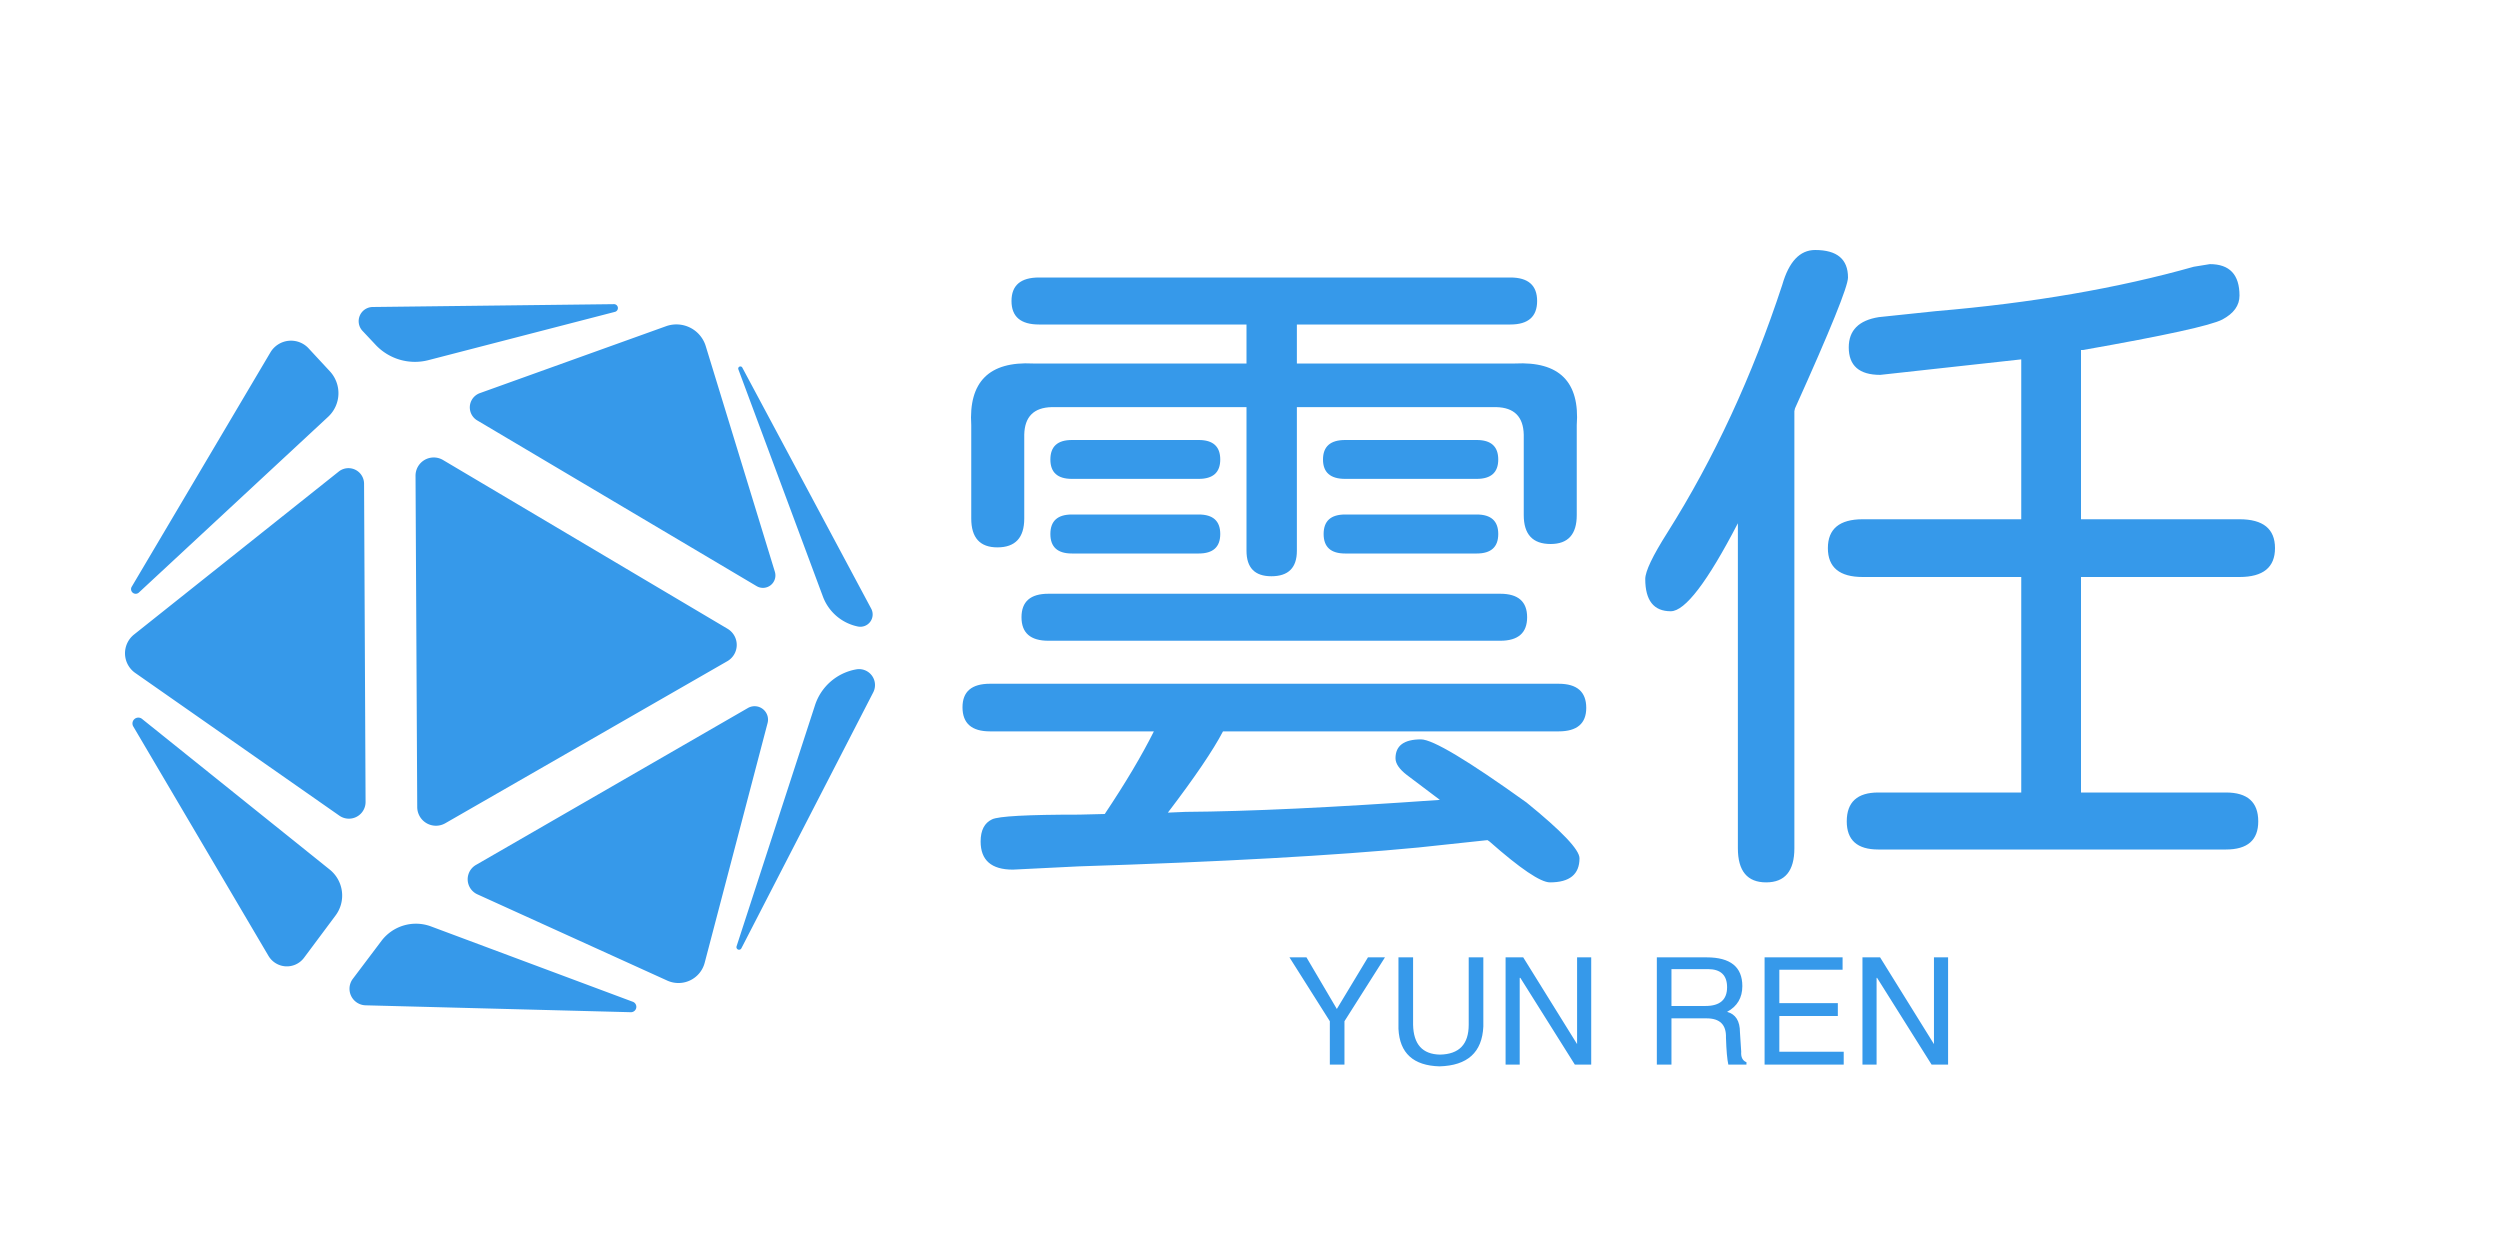 <svg data-v-0dd9719b="" version="1.0" xmlns="http://www.w3.org/2000/svg" xmlns:xlink="http://www.w3.org/1999/xlink" width="100%" height="100%" viewBox="0 0 200 100" preserveAspectRatio="xMidYMid meet" color-interpolation-filters="sRGB" style="margin: auto;">  <!----> <g data-v-0dd9719b="" fill="#3699ea" class="icon-text-wrapper icon-svg-group iconsvg" transform="translate(10,20)"><g class="iconsvg-imagesvg" transform="translate(0,4.332)"><g><rect fill="#3699ea" fill-opacity="0" stroke-width="2" x="0" y="0" width="60" height="56.645" class="image-rect"></rect> <svg x="0" y="0" width="60" height="56.645" filtersec="colorsb8104692896" class="image-svg-svg primary" style="overflow: visible;"><svg xmlns="http://www.w3.org/2000/svg" viewBox="-0.004 -0.004 264.355 249.574"><g><g fill="#3699ea"><path d="M88.26 14.26a19 19 0 0 0 18.69 5.47l65.67-17a1.38 1.38 0 0 0-.37-2.73L87.36 1a5 5 0 0 0-3.63 8.44zM204.69 14.78a10.81 10.81 0 0 0-14-7l-65.62 23.58a5.34 5.34 0 0 0-.92 9.62l98.48 58.41a4.39 4.39 0 0 0 6.43-5.06zM103 177.28a6.6 6.6 0 0 0 9.88 5.69l99.32-57.07.09-.05a6.62 6.62 0 0 0 .08-11.44L112.1 54.94a6.42 6.42 0 0 0-9.7 5.55zM263.73 136.83a5.62 5.62 0 0 0-5.94-8.11 18.67 18.67 0 0 0-14.57 12.6l-27.67 85.05a.92.92 0 0 0 1.69.7zM258.31 113.62a4.34 4.34 0 0 0 4.7-6.3L217.6 22.4a.76.76 0 0 0-1.39.63L246 103.09a16.74 16.74 0 0 0 12.31 10.53zM75.55 180.29a5.87 5.87 0 0 0 9.24-4.84l-.53-112.18A5.5 5.5 0 0 0 75.34 59L3.2 116.43A8.46 8.46 0 0 0 3.62 130zM2.32 99.68a1.64 1.64 0 0 0 2.53 2l66.77-62a11.35 11.35 0 0 0 .6-16l-7.49-8.08A8.45 8.45 0 0 0 51.25 17zM107.85 219.33a15.23 15.23 0 0 0-17.45 5.08l-10.09 13.38a5.83 5.83 0 0 0 4.51 9.35l93.49 2.43a1.9 1.9 0 0 0 .71-3.67zM226.49 147.65a4.73 4.73 0 0 0-6.94-5.3l-95.85 55.31a5.83 5.83 0 0 0 .5 10.36l66.92 30.4a9.55 9.55 0 0 0 13.2-6.28zM74.21 215.48a11.75 11.75 0 0 0-2.06-16.19L6 146.19a2.07 2.07 0 0 0-3.08 2.67l47.64 80.84a7.54 7.54 0 0 0 12.54.68z"></path></g></g></svg></svg> <!----></g></g> <g transform="translate(67,0)"><g data-gra="path-name" fill-rule="" class="tp-name iconsvg-namesvg" transform="translate(0,0)"><g transform="scale(1)"><g><path d="M19.01-1.18L19.01-1.18 20.41-1.24Q27.98-1.29 40.77-2.2L40.77-2.2 38.13-4.19Q37.22-4.89 37.22-5.53L37.22-5.53Q37.22-7.04 39.26-7.04L39.26-7.04Q40.66-7.04 47.7-1.99L47.7-1.99Q51.94 1.45 51.94 2.47L51.94 2.47Q51.94 4.4 49.58 4.4L49.58 4.4Q48.45 4.4 44.74 1.13L44.74 1.13 44.58 1.02 39.05 1.61Q28.95 2.58 11.87 3.12L11.87 3.12 6.61 3.38Q4.03 3.38 4.03 1.13L4.03 1.13Q4.03-0.21 4.94-0.64L4.94-0.64Q5.69-1.02 11.92-1.02L11.92-1.02 13.96-1.07Q16.44-4.78 17.89-7.68L17.89-7.68 4.78-7.68Q2.58-7.68 2.58-9.61L2.58-9.61Q2.58-11.49 4.78-11.49L4.78-11.49 50.27-11.49Q52.48-11.49 52.48-9.56L52.48-9.56Q52.48-7.68 50.27-7.68L50.27-7.68 23.42-7.68Q22.24-5.42 19.01-1.18ZM8.22-37.11L25.3-37.11 25.3-40.23 8.7-40.23Q6.5-40.23 6.5-42.11 6.5-43.99 8.7-43.99L8.7-43.99 46.41-43.99Q48.55-43.99 48.55-42.11 48.55-40.23 46.41-40.23L46.41-40.23 29.33-40.23 29.33-37.11 46.78-37.11Q52.1-37.38 51.72-32.17L51.72-32.17 51.72-24.98Q51.72-22.67 49.63-22.67L49.63-22.67Q47.48-22.67 47.48-24.98L47.48-24.98 47.48-31.42Q47.43-33.57 45.28-33.62L45.28-33.62 29.33-33.62 29.33-22.13Q29.33-20.09 27.29-20.09L27.29-20.09Q25.3-20.09 25.3-22.13L25.3-22.13 25.3-33.62 9.72-33.62Q7.57-33.57 7.52-31.42L7.52-31.42 7.52-24.71Q7.52-22.4 5.37-22.4L5.37-22.4Q3.28-22.4 3.28-24.71L3.28-24.71 3.28-32.17Q2.95-37.38 8.22-37.11L8.22-37.11ZM45.6-14.93L9.45-14.93Q7.3-14.93 7.3-16.81 7.3-18.69 9.45-18.69L9.45-18.69 45.6-18.69Q47.75-18.69 47.75-16.81 47.75-14.93 45.6-14.93L45.6-14.93ZM21.48-21.91L11.33-21.91Q9.61-21.91 9.61-23.47 9.61-25.03 11.33-25.03L11.33-25.03 21.48-25.03Q23.2-25.03 23.2-23.47 23.2-21.91 21.48-21.91L21.48-21.91ZM21.48-27.88L11.33-27.88Q9.61-27.88 9.61-29.43 9.61-30.99 11.33-30.99L11.33-30.99 21.48-30.99Q23.2-30.99 23.2-29.43 23.2-27.88 21.48-27.88L21.48-27.88ZM43.72-21.91L33.19-21.91Q31.47-21.91 31.47-23.47 31.47-25.03 33.19-25.03L33.19-25.03 43.72-25.03Q45.44-25.03 45.44-23.47 45.44-21.91 43.72-21.91L43.72-21.91ZM43.72-27.88L33.19-27.88Q31.42-27.88 31.42-29.43 31.42-30.99 33.19-30.99L33.19-30.99 43.72-30.99Q45.44-30.99 45.44-29.43 45.44-27.88 43.72-27.88L43.72-27.88ZM104.74-20.03L92.06-20.03 92.06-2.79 103.66-2.79Q106.24-2.79 106.24-0.48L106.24-0.48Q106.24 1.77 103.66 1.77L103.66 1.77 75.84 1.77Q73.32 1.77 73.32-0.48L73.32-0.48Q73.32-2.79 75.84-2.79L75.84-2.79 87.28-2.79 87.28-20.03 74.6-20.03Q71.81-20.03 71.81-22.34 71.81-24.65 74.6-24.65L74.6-24.65 87.28-24.65 87.28-37.44 76-36.2Q73.48-36.2 73.48-38.4L73.48-38.4Q73.48-40.44 75.89-40.82L75.89-40.82 80.46-41.3Q91.95-42.27 101.08-44.85L101.08-44.85 102.37-45.06Q104.74-45.06 104.74-42.54L104.74-42.54Q104.74-41.36 103.37-40.63 102-39.91 92.22-38.19L92.22-38.19 92.06-38.19 92.06-24.65 104.74-24.65Q107.58-24.65 107.58-22.34 107.58-20.03 104.74-20.03L104.74-20.03ZM69.18-33.52L69.13-33.3 69.13 1.67Q69.13 4.4 66.87 4.4 64.61 4.4 64.61 1.67L64.61 1.67 64.61-24.33Q60.96-17.29 59.24-17.29L59.24-17.29Q57.2-17.29 57.2-19.87L57.2-19.87Q57.2-20.79 58.97-23.58L58.97-23.58Q64.56-32.44 68.16-43.4L68.16-43.4Q68.96-46.19 70.79-46.19L70.79-46.19Q73.42-46.19 73.42-43.99L73.42-43.99Q73.42-42.92 69.18-33.52L69.18-33.52Z" transform="translate(-2.58, 46.19)"></path></g> <!----> <!----> <!----> <!----> <!----> <!----> <!----></g></g> <g data-gra="path-slogan" fill-rule="" class="tp-slogan iconsvg-slogansvg" fill="#3699ea" transform="translate(26.155,56.59)"><!----> <!----> <g transform="scale(1, 1)"><g transform="scale(1)"><path d="M7.83-8.58L4.59-3.47L4.59 0L3.42 0L3.42-3.47L0.19-8.58L1.55-8.58L3.98-4.45L6.47-8.58L7.83-8.58ZM14.53-3.19L14.53-8.58L15.70-8.58L15.70-3.05Q15.56 0.05 12.19 0.14L12.19 0.14Q9.05 0.05 8.91-2.86L8.91-2.86L8.91-8.58L10.08-8.58L10.08-3.19Q10.13-0.84 12.23-0.80L12.23-0.80Q14.53-0.84 14.53-3.19L14.53-3.19ZM18.89-8.58L23.20-1.64L23.20-8.58L24.33-8.58L24.33 0L23.02 0L18.66-6.94L18.61-6.94L18.61 0L17.48 0L17.48-8.58L18.89-8.58ZM33.56-3.70L30.75-3.70L30.75 0L29.58 0L29.58-8.58L33.56-8.58Q36.42-8.58 36.42-6.28L36.42-6.28Q36.42-4.88 35.20-4.22L35.20-4.22Q36.23-3.94 36.23-2.58L36.23-2.58L36.33-1.03Q36.28-0.38 36.75-0.19L36.75-0.19L36.75 0L35.30 0Q35.16-0.61 35.11-2.16L35.11-2.16Q35.16-3.70 33.56-3.70L33.56-3.70ZM33.66-7.64L30.75-7.64L30.75-4.69L33.47-4.69Q35.20-4.69 35.20-6.19L35.20-6.19Q35.20-7.64 33.66-7.64L33.66-7.64ZM39.38-1.03L44.53-1.03L44.53 0L38.20 0L38.20-8.58L44.44-8.58L44.44-7.59L39.38-7.59L39.38-4.92L44.06-4.92L44.06-3.89L39.38-3.89L39.38-1.03ZM47.44-8.58L51.75-1.64L51.75-8.58L52.88-8.58L52.88 0L51.56 0L47.20-6.94L47.16-6.94L47.16 0L46.03 0L46.03-8.58L47.44-8.58Z" transform="translate(-0.188, 8.578)"></path></g></g></g></g></g><defs v-gra="od"></defs></svg>